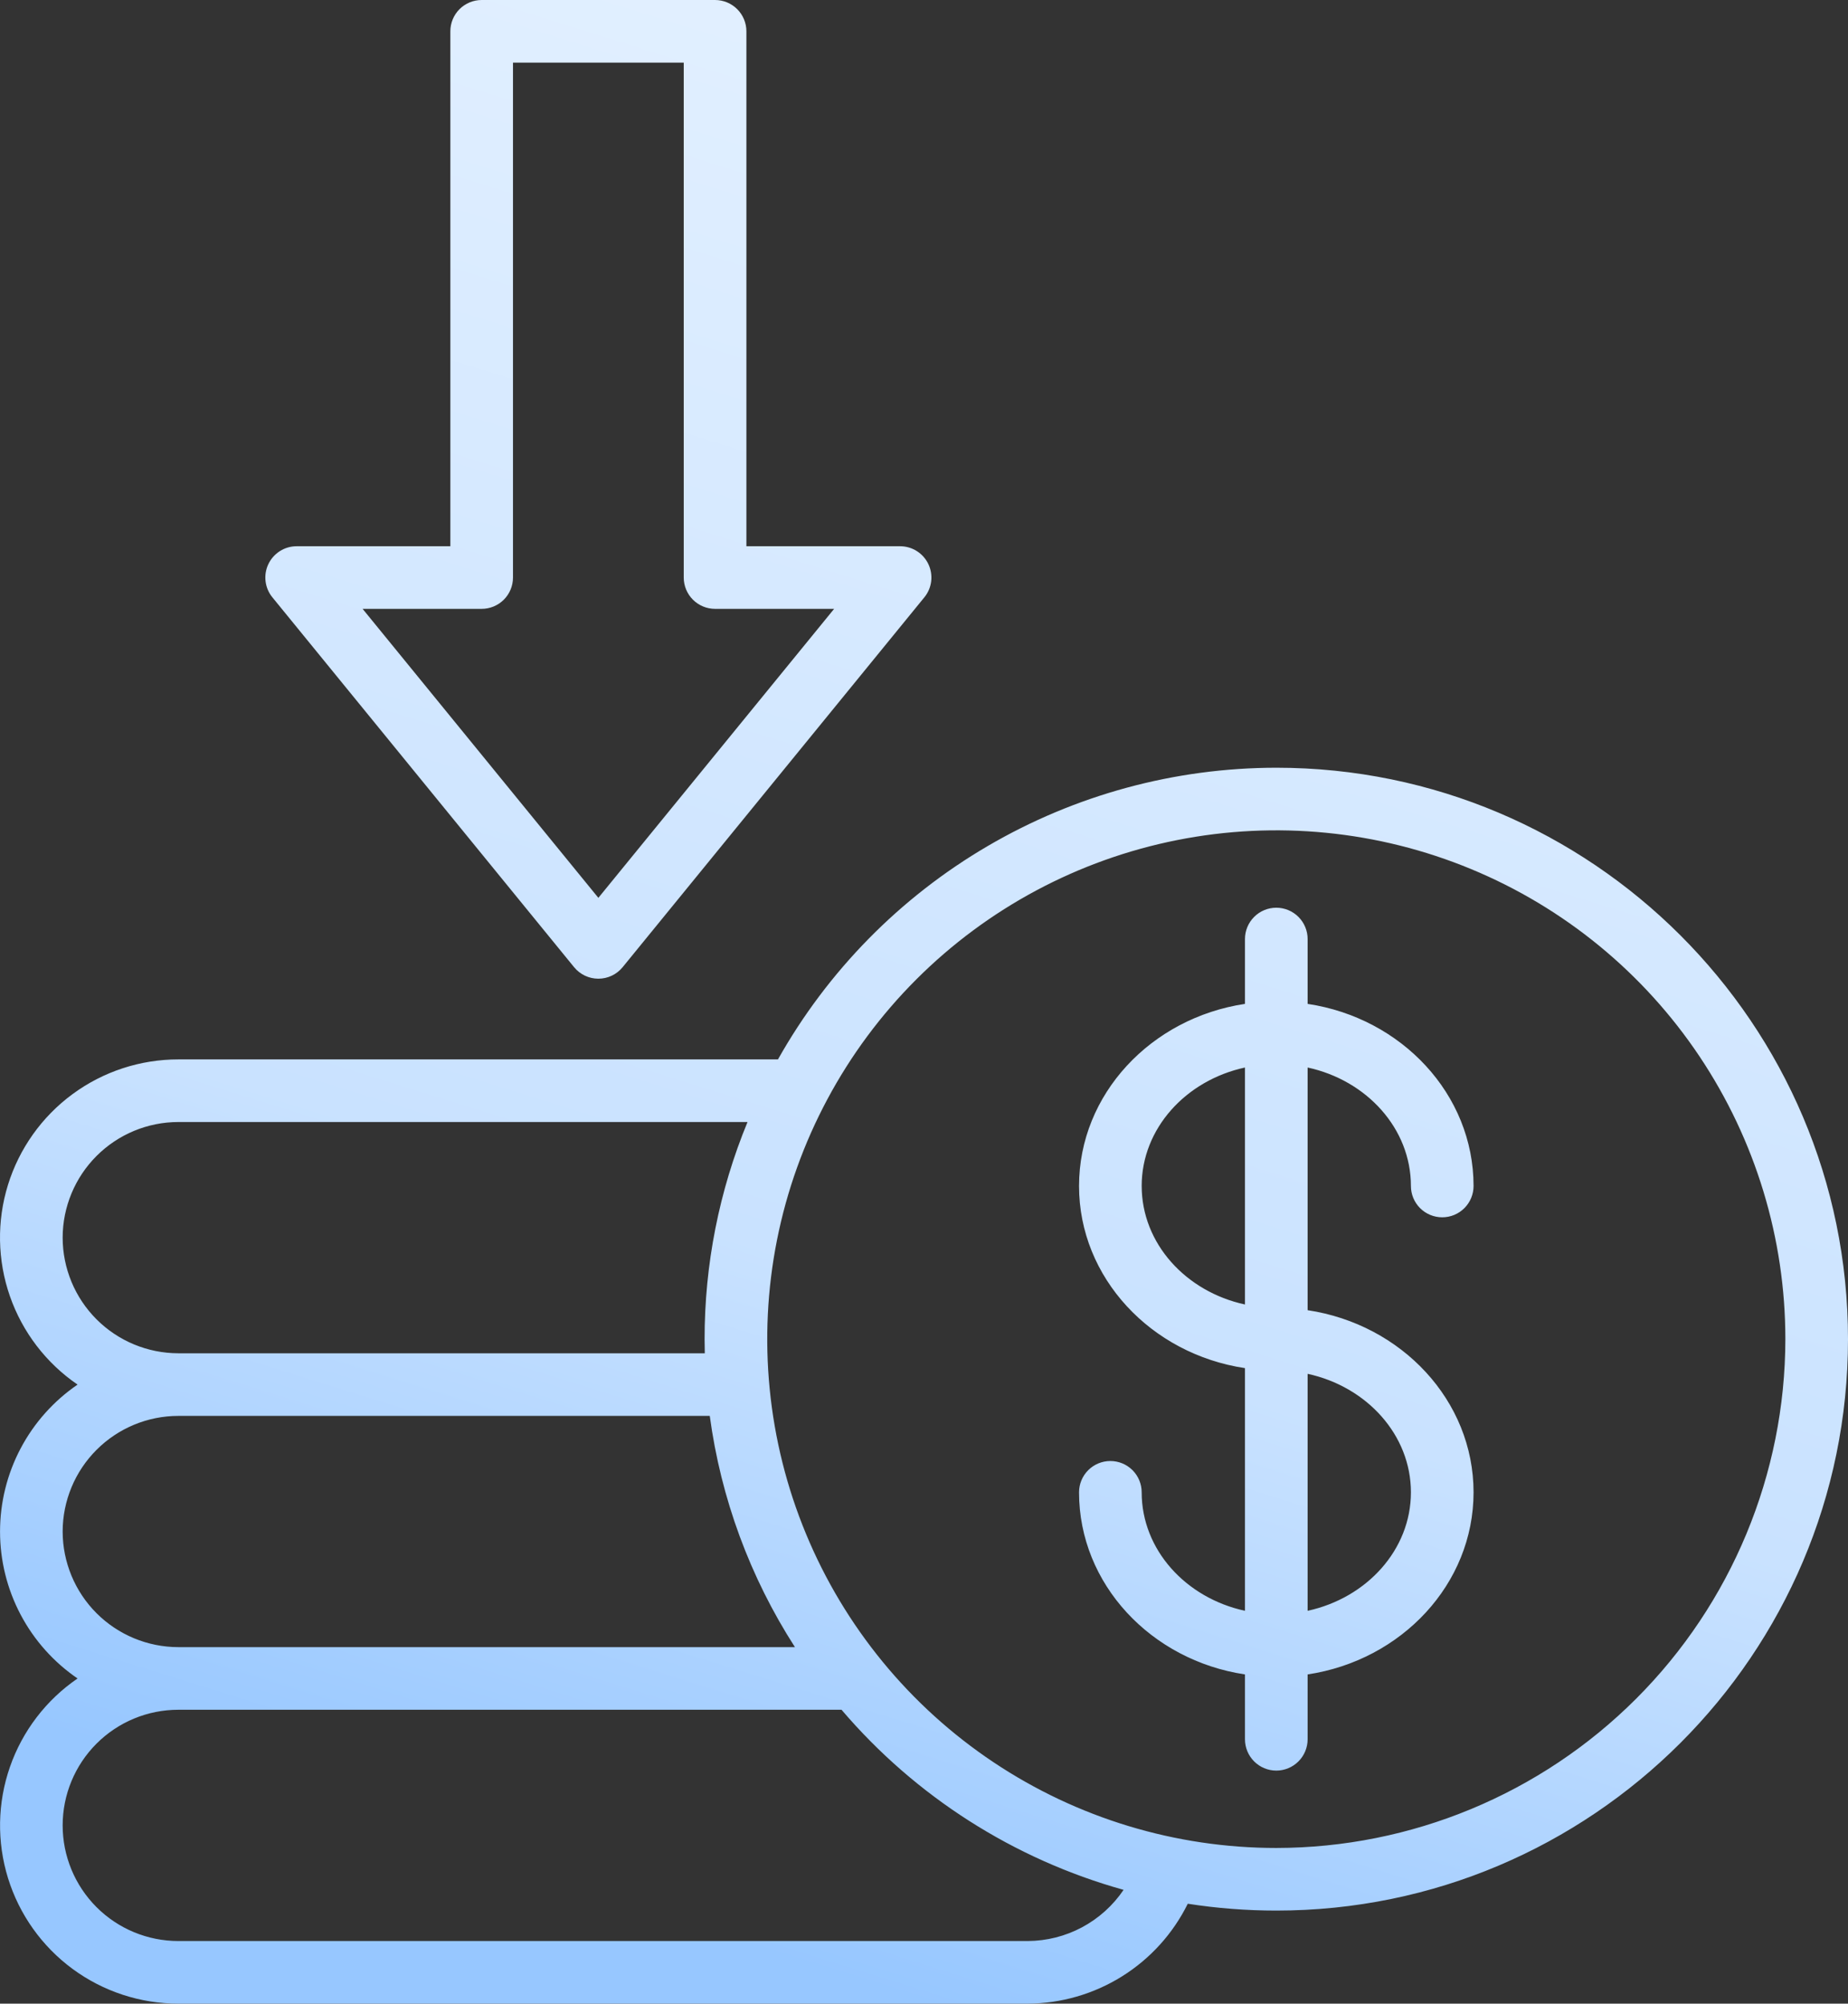 <svg width="95" height="103" viewBox="0 0 95 103" fill="none" xmlns="http://www.w3.org/2000/svg">
<rect x="0" y="0" width="95" height="103" fill="#333333" stroke="none"/>
<path d="M65.611 39.466C60.394 39.469 55.272 40.86 50.77 43.495C46.268 46.13 42.549 49.914 39.993 54.46H9.169C7.211 54.459 5.305 55.084 3.729 56.245C2.153 57.405 0.99 59.04 0.41 60.909C-0.169 62.778 -0.134 64.783 0.509 66.631C1.153 68.479 2.372 70.072 3.987 71.177C2.758 72.018 1.753 73.145 1.059 74.461C0.364 75.777 0.002 77.243 0.002 78.731C0.002 80.219 0.364 81.684 1.059 83.001C1.753 84.317 2.758 85.444 3.987 86.284C2.372 87.39 1.154 88.983 0.511 90.831C-0.132 92.678 -0.166 94.683 0.413 96.551C0.992 98.42 2.155 100.054 3.73 101.214C5.306 102.375 7.211 103 9.169 103H52.833C54.546 102.992 56.223 102.507 57.676 101.6C59.13 100.693 60.301 99.399 61.06 97.864C62.566 98.098 64.087 98.216 65.611 98.216C81.817 98.216 95 85.038 95 68.841C95 52.644 81.817 39.466 65.611 39.466ZM3.221 63.623C3.223 62.047 3.85 60.536 4.965 59.422C6.08 58.307 7.592 57.68 9.168 57.679H38.428C36.967 61.219 36.218 65.012 36.221 68.841C36.221 69.084 36.224 69.326 36.231 69.567H9.169C7.592 69.565 6.08 68.939 4.965 67.824C3.85 66.71 3.223 65.199 3.221 63.623ZM3.221 78.73C3.223 77.154 3.85 75.643 4.965 74.529C6.08 73.414 7.592 72.787 9.168 72.786H36.487C37.058 77.021 38.553 81.079 40.865 84.673H9.169C7.592 84.671 6.08 84.045 4.965 82.931C3.85 81.816 3.223 80.306 3.221 78.73ZM52.833 99.781H9.169C7.591 99.781 6.078 99.155 4.963 98.04C3.848 96.925 3.221 95.413 3.221 93.837C3.221 92.26 3.848 90.748 4.963 89.633C6.078 88.518 7.591 87.892 9.169 87.892H43.26C47.064 92.352 52.113 95.575 57.76 97.15C57.215 97.956 56.481 98.617 55.623 99.076C54.764 99.534 53.806 99.776 52.833 99.781ZM65.611 94.997C60.435 94.997 55.375 93.463 51.072 90.589C46.768 87.715 43.414 83.63 41.434 78.85C39.453 74.071 38.935 68.812 39.944 63.738C40.954 58.664 43.447 54.004 47.106 50.346C50.766 46.688 55.429 44.197 60.505 43.187C65.582 42.178 70.843 42.696 75.625 44.676C80.407 46.655 84.494 50.008 87.369 54.309C90.245 58.611 91.78 63.668 91.78 68.841C91.772 75.776 89.012 82.424 84.106 87.328C79.2 92.231 72.549 94.99 65.611 94.997ZM72.531 60.968C72.531 61.395 72.7 61.804 73.002 62.106C73.304 62.408 73.714 62.577 74.141 62.577C74.568 62.577 74.977 62.408 75.279 62.106C75.581 61.804 75.751 61.395 75.751 60.968C75.751 56.251 72.049 52.329 67.221 51.606V48.272C67.221 47.845 67.051 47.436 66.749 47.134C66.447 46.832 66.037 46.662 65.611 46.662C65.183 46.662 64.774 46.832 64.472 47.134C64.17 47.436 64 47.845 64 48.272V51.606C59.172 52.33 55.47 56.251 55.47 60.968C55.47 65.684 59.172 69.606 64 70.33V82.805C60.959 82.147 58.69 79.667 58.69 76.715C58.69 76.288 58.521 75.878 58.219 75.576C57.917 75.275 57.507 75.105 57.08 75.105C56.653 75.105 56.244 75.275 55.942 75.576C55.64 75.878 55.47 76.288 55.47 76.715C55.47 81.431 59.172 85.353 64 86.076V89.41C64 89.837 64.17 90.246 64.472 90.548C64.774 90.85 65.183 91.02 65.611 91.02C66.037 91.02 66.447 90.85 66.749 90.548C67.051 90.246 67.221 89.837 67.221 89.41V86.076C72.049 85.352 75.751 81.431 75.751 76.715C75.751 71.998 72.049 68.077 67.221 67.352V54.877C70.262 55.535 72.531 58.016 72.531 60.968ZM58.69 60.968C58.69 58.016 60.959 55.536 64 54.877V67.059C60.959 66.4 58.691 63.92 58.691 60.968H58.69ZM72.531 76.715C72.531 79.666 70.262 82.146 67.221 82.805V70.623C70.262 71.282 72.531 73.762 72.531 76.715ZM36.759 0H24.761C24.334 0 23.924 0.17 23.622 0.471C23.321 0.773 23.151 1.183 23.151 1.609V28.08H15.25C14.946 28.08 14.647 28.166 14.39 28.329C14.133 28.492 13.927 28.724 13.796 28.999C13.665 29.274 13.615 29.581 13.652 29.883C13.688 30.185 13.81 30.471 14.002 30.706L29.512 49.719C29.663 49.904 29.854 50.053 30.07 50.156C30.285 50.258 30.521 50.311 30.76 50.311C30.999 50.311 31.235 50.258 31.451 50.156C31.667 50.053 31.857 49.904 32.008 49.719L47.518 30.706C47.711 30.471 47.832 30.185 47.869 29.883C47.905 29.581 47.855 29.274 47.725 28.999C47.594 28.724 47.388 28.492 47.131 28.329C46.873 28.166 46.575 28.08 46.27 28.08H38.37V1.609C38.37 1.183 38.2 0.773 37.898 0.471C37.596 0.17 37.186 0 36.759 0ZM42.88 31.299L30.76 46.155L18.64 31.299H24.761C25.188 31.299 25.598 31.129 25.9 30.828C26.202 30.526 26.371 30.116 26.371 29.689V3.219H35.149V29.689C35.149 30.116 35.319 30.526 35.621 30.828C35.923 31.129 36.332 31.299 36.759 31.299H42.88Z" fill="url(#paint0_linear_0_2247)"/>
<defs>
<linearGradient id="paint0_linear_0_2247" x1="137.071" y1="-73.505" x2="78.82" y2="112.793" gradientUnits="userSpaceOnUse">
<stop offset="0.426" stop-color="#E8F3FF"/>
<stop offset="0.822" stop-color="#C9E2FF"/>
<stop offset="1" stop-color="#97C7FF"/>
</linearGradient>
</defs>
</svg>
